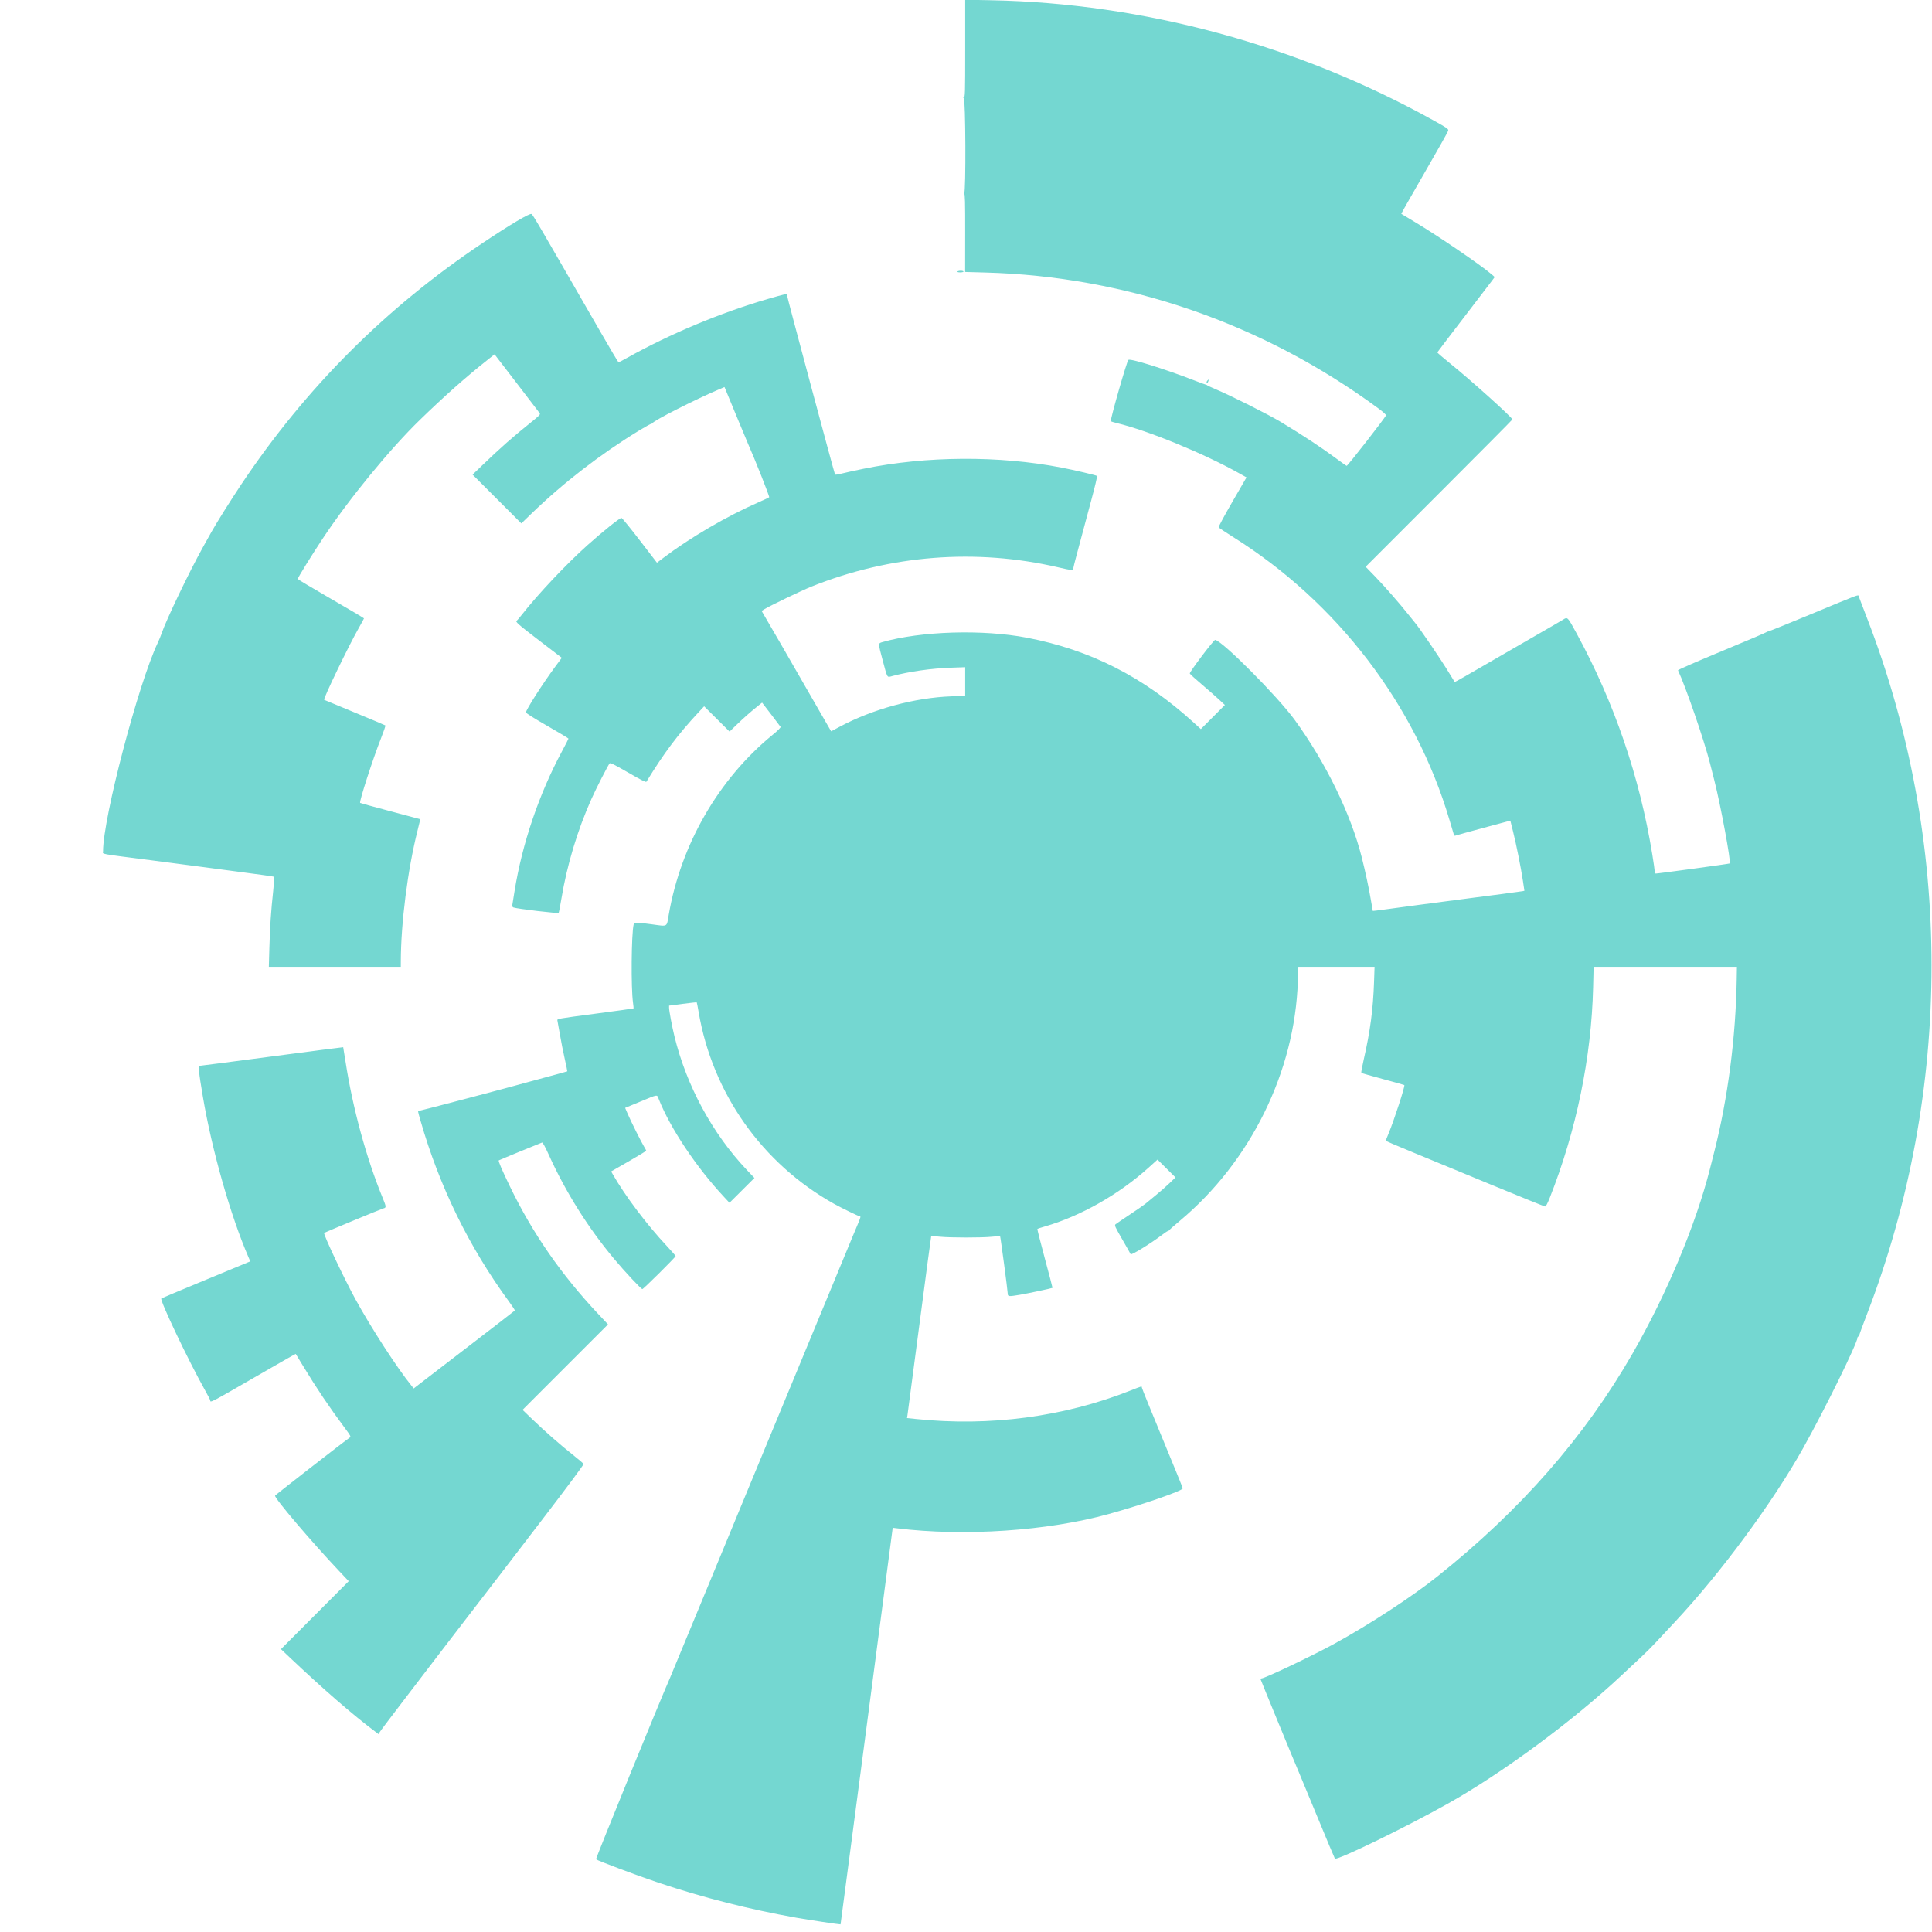 <svg width="400" height="400" viewBox="0 0 400 400" fill="none" xmlns="http://www.w3.org/2000/svg">
<g clip-path="url(#clip0_3_12)">
<path fill-rule="evenodd" clip-rule="evenodd" d="M199.831 10.038C199.831 19.505 199.812 20.132 199.534 20.205C199.252 20.279 199.252 20.283 199.534 20.302C199.919 20.328 200.003 39.868 199.619 40.023C199.452 40.091 199.452 40.112 199.622 40.122C199.793 40.133 199.835 41.805 199.827 48.222L199.817 56.308L203.931 56.42C233.276 57.217 261.499 66.968 285.388 84.563C286.372 85.287 287.003 85.864 286.956 85.997C286.772 86.521 278.983 96.514 278.807 96.452C278.7 96.414 277.736 95.731 276.665 94.935C273.627 92.676 269.827 90.17 265.199 87.374C262.629 85.821 254.995 81.984 251.736 80.607C250.804 80.214 250.004 79.844 249.958 79.785C249.911 79.726 249.759 79.655 249.619 79.627C249.479 79.599 248.412 79.206 247.248 78.755C241.145 76.387 234.028 74.171 233.617 74.512C233.302 74.774 229.968 86.386 229.976 87.197C229.976 87.253 230.543 87.435 231.235 87.601C237.664 89.142 249.102 93.827 256.43 97.919L258.076 98.838L255.142 103.907C253.528 106.695 252.254 109.065 252.311 109.174C252.367 109.284 253.692 110.174 255.255 111.152C276.797 124.631 293.029 145.847 300.102 169.771C300.571 171.355 300.987 172.753 301.029 172.88C301.076 173.024 301.213 173.064 301.399 172.987C301.561 172.92 304.17 172.2 307.197 171.386L312.701 169.906L313.255 172.125C313.94 174.871 314.885 179.59 315.301 182.349L315.614 184.426L315.258 184.506C315.063 184.549 313.15 184.812 311.008 185.09C308.865 185.367 306.236 185.709 305.165 185.849C293.837 187.332 293.078 187.433 286.624 188.309C285.322 188.486 284.243 188.617 284.227 188.6C284.212 188.583 284 187.388 283.757 185.944C283.385 183.729 282.678 180.447 281.953 177.561C279.684 168.533 274.489 157.879 268.04 149.026C264.51 144.181 253.171 132.771 251.594 132.478C251.318 132.427 246.229 139.167 246.334 139.443C246.382 139.568 247.464 140.553 248.74 141.634C250.015 142.714 251.63 144.13 252.329 144.779L253.599 145.96L251.112 148.455L248.625 150.951L247.15 149.607C236.769 140.154 225.773 134.557 212.616 132.03C203.466 130.272 190.661 130.661 182.69 132.94C181.788 133.198 181.787 133.122 182.745 136.698C183.778 140.551 183.605 140.271 184.762 139.964C188.278 139.031 192.817 138.383 196.825 138.243L199.831 138.137V141.1V144.064L196.994 144.167C189.331 144.448 180.686 146.805 173.805 150.488L172.081 151.411L171.413 150.261C171.046 149.628 170.329 148.387 169.82 147.502C164.736 138.661 161.856 133.657 161.73 133.446C161.647 133.307 160.702 131.683 159.631 129.839L157.685 126.485L158.224 126.147C159.343 125.445 165.961 122.264 168.007 121.445C184.361 114.894 202.019 113.511 219.052 117.448C221.899 118.107 222.185 118.138 222.185 117.792C222.185 117.659 222.521 116.306 222.932 114.787C223.343 113.267 223.911 111.147 224.193 110.076C224.476 109.005 225.281 105.997 225.982 103.392C226.684 100.786 227.202 98.604 227.134 98.542C226.967 98.389 222.439 97.325 219.729 96.803C206.778 94.306 191.857 94.393 178.831 97.043C177.015 97.412 174.959 97.864 174.261 98.046C173.564 98.229 172.946 98.324 172.888 98.258C172.769 98.121 162.908 61.324 162.911 61.026C162.913 60.788 162.412 60.899 158.933 61.908C149.327 64.696 138.7 69.137 130.006 73.997C128.999 74.561 128.123 75.019 128.059 75.017C127.995 75.015 126.309 72.177 124.312 68.709C111.427 46.338 110.354 44.502 110.049 44.312C109.69 44.088 105.657 46.477 99.928 50.308C79.917 63.688 63.344 80.26 49.978 100.254C47.821 103.481 44.771 108.34 43.76 110.161C43.657 110.347 42.871 111.757 42.014 113.294C39.209 118.325 34.377 128.409 33.453 131.16C33.296 131.626 32.952 132.464 32.688 133.023C28.607 141.648 21.338 169.328 21.338 176.241C21.338 176.902 20.114 176.674 31.583 178.148C36.613 178.794 41.224 179.397 41.829 179.488C42.434 179.579 46.016 180.053 49.788 180.541C53.561 181.028 56.697 181.472 56.759 181.526C56.82 181.581 56.729 182.921 56.557 184.505C56.114 188.564 55.896 191.831 55.77 196.3L55.661 200.169H69.321H82.981L82.983 199.111C83.001 191.069 84.405 180.063 86.45 171.947C86.772 170.668 87.019 169.613 86.998 169.602C86.977 169.592 84.188 168.848 80.799 167.948C77.411 167.048 74.604 166.278 74.562 166.236C74.329 166.003 77.217 157.066 78.893 152.836C79.446 151.439 79.849 150.25 79.789 150.193C79.728 150.136 76.859 148.928 73.412 147.507C69.966 146.087 67.127 144.907 67.103 144.886C66.888 144.693 72.275 133.529 74.253 130.069C74.862 129.003 75.36 128.084 75.36 128.027C75.36 127.97 72.273 126.141 68.501 123.963C64.729 121.784 61.643 119.942 61.643 119.868C61.643 119.618 64.547 114.925 66.856 111.444C72.25 103.312 80.72 92.973 86.927 86.943C91.908 82.104 96.467 78.055 100.774 74.645L102.394 73.361L106.955 79.3C109.463 82.566 111.611 85.373 111.728 85.537C111.918 85.802 111.712 86.019 109.866 87.498C106.174 90.458 103.563 92.761 99.853 96.331L97.844 98.265L102.891 103.314L107.938 108.363L110.072 106.299C116.601 99.981 124.251 94.075 132.219 89.199C133.546 88.387 134.747 87.722 134.886 87.722C135.026 87.722 135.14 87.659 135.14 87.581C135.14 87.179 144.032 82.663 148.794 80.646L150 80.135L152.249 85.58C153.485 88.574 154.632 91.329 154.797 91.702C156.326 95.155 159.372 102.844 159.253 102.952C159.17 103.027 158.188 103.489 157.07 103.979C150.44 106.887 142.852 111.32 137.314 115.519L136.017 116.503L132.475 111.893C130.526 109.357 128.816 107.259 128.673 107.232C128.364 107.172 124.846 109.988 121.623 112.874C117.212 116.825 111.453 122.929 108.045 127.266C107.533 127.918 107.057 128.476 106.986 128.507C106.598 128.679 107.281 129.283 111.586 132.576L116.313 136.192L114.915 138.079C112.407 141.466 108.888 146.967 108.893 147.493C108.895 147.658 110.535 148.695 113.296 150.278C115.717 151.665 117.697 152.855 117.697 152.923C117.697 152.991 117.088 154.18 116.343 155.566C111.592 164.407 108.111 174.671 106.53 184.505C106.335 185.715 106.137 186.945 106.09 187.237C106.025 187.64 106.076 187.795 106.304 187.883C107.038 188.165 115.553 189.174 115.665 188.992C115.729 188.889 115.987 187.559 116.238 186.037C117.385 179.105 119.55 171.911 122.434 165.453C123.427 163.23 125.917 158.358 126.218 158.051C126.374 157.892 127.226 158.314 130.059 159.954C132.663 161.462 133.737 162.003 133.829 161.853C137.461 155.918 140.374 152.036 144.601 147.502L145.785 146.232L148.417 148.85L151.049 151.468L152.535 150.03C153.986 148.626 155.428 147.356 157.003 146.095L157.782 145.471L159.627 147.873C160.643 149.195 161.531 150.37 161.601 150.484C161.685 150.621 161.109 151.2 159.907 152.186C148.744 161.345 140.968 174.838 138.451 189.416C138.002 192.018 138.339 191.829 134.959 191.373C131.593 190.919 131.306 190.921 131.189 191.406C130.715 193.367 130.625 204.595 131.06 207.62C131.146 208.225 131.19 208.748 131.156 208.782C131.122 208.815 127.543 209.311 123.203 209.883C115.363 210.916 115.311 210.925 115.405 211.298C115.457 211.505 115.69 212.8 115.923 214.177C116.155 215.554 116.605 217.824 116.921 219.221C117.237 220.618 117.475 221.782 117.451 221.808C117.426 221.833 115.7 222.311 113.614 222.869C111.529 223.427 109.441 223.995 108.975 224.13C106.612 224.818 87.062 229.975 86.819 229.975C86.46 229.975 86.448 229.866 87.053 231.982C90.968 245.652 97.123 258.223 105.474 269.602C106.124 270.487 106.623 271.264 106.583 271.329C106.543 271.394 102.265 274.706 97.074 278.689C91.884 282.672 87.192 286.276 86.646 286.698L85.655 287.465L85.243 286.959C82.248 283.278 76.863 274.973 73.572 268.959C71.224 264.666 66.892 255.49 67.111 255.271C67.236 255.146 78.927 250.302 79.383 250.187C80.002 250.03 79.991 249.87 79.243 248.05C75.852 239.794 73.017 229.4 71.542 219.814C71.292 218.184 71.072 216.833 71.055 216.813C71.037 216.792 64.413 217.649 56.333 218.718C48.254 219.786 41.522 220.66 41.373 220.66C41.007 220.66 41.129 221.899 42.004 227.07C43.884 238.18 47.726 251.69 51.465 260.34L51.817 261.154L51.268 261.382C50.967 261.508 46.838 263.22 42.093 265.187C37.349 267.153 33.437 268.793 33.4 268.83C33.05 269.18 38.951 281.595 42.36 287.679C43 288.82 43.522 289.829 43.522 289.923C43.522 290.476 43.526 290.474 53.243 284.857C57.612 282.332 61.203 280.286 61.225 280.311C61.246 280.335 61.932 281.461 62.749 282.811C65.473 287.314 68.202 291.374 71.277 295.497C72.647 297.334 72.702 297.441 72.388 297.656C71.219 298.456 56.995 309.517 56.951 309.66C56.797 310.159 64.414 319.122 70.181 325.229L72.2 327.367L65.186 334.402L58.171 341.437L59.865 343.041C66.955 349.755 72.908 354.92 77.761 358.571L78.384 359.04L78.594 358.648C78.709 358.432 81.287 355.018 84.321 351.061C87.356 347.105 89.992 343.656 90.178 343.398C90.364 343.139 92.993 339.711 96.02 335.78C99.047 331.848 102.052 327.943 102.697 327.102C103.342 326.26 107.704 320.567 112.392 314.451C117.374 307.95 120.875 303.237 120.819 303.105C120.767 302.98 119.779 302.131 118.623 301.217C115.981 299.127 112.794 296.332 110.199 293.831L108.191 291.895L117.036 283.049L125.881 274.203L123.838 272.029C116.185 263.89 110.237 255.295 105.574 245.642C103.882 242.138 103.113 240.337 103.269 240.243C103.464 240.127 112.007 236.607 112.235 236.548C112.363 236.516 112.897 237.491 113.595 239.035C117.079 246.739 121.684 254.094 127.062 260.542C129.314 263.243 132.724 266.892 132.995 266.892C133.218 266.892 139.881 260.281 139.881 260.06C139.881 259.983 139.049 259.031 138.032 257.945C133.905 253.536 129.428 247.595 126.886 243.155L126.531 242.534L130.158 240.45C132.153 239.304 133.785 238.306 133.785 238.232C133.785 238.157 133.601 237.804 133.375 237.448C132.828 236.58 130.657 232.241 129.974 230.648L129.427 229.374L132.593 228.065C136.334 226.519 135.994 226.564 136.39 227.562C138.786 233.611 144.157 241.656 149.928 247.841L151.034 249.026L153.615 246.457L156.196 243.887L154.621 242.223C147.483 234.681 142.146 224.828 139.638 214.564C139.13 212.487 138.527 209.27 138.527 208.643V208.207L141.356 207.836C142.912 207.632 144.214 207.494 144.25 207.53C144.286 207.566 144.462 208.458 144.641 209.513C147.495 226.339 157.79 240.917 172.699 249.248C174.214 250.094 177.77 251.82 177.998 251.82C178.242 251.82 178.191 252.036 177.631 253.369C177.344 254.054 176.853 255.224 176.54 255.97C175.853 257.61 164.113 285.99 162.74 289.331C160.706 294.282 155.587 306.644 155.202 307.536C154.981 308.048 151.247 317.079 146.904 327.604C142.562 338.129 138.872 347.045 138.705 347.417C136.916 351.406 123.286 384.827 123.402 384.943C123.682 385.223 131.968 388.334 136.24 389.763C145.569 392.884 155.061 395.298 164.86 397.041C167.293 397.474 173.977 398.479 174.03 398.42C174.044 398.404 176.315 381.169 179.075 360.119C181.836 339.069 184.259 320.601 184.461 319.079L184.827 316.312L185.682 316.417C199.614 318.135 216.887 316.971 229.551 313.461C236.686 311.483 244.877 308.64 244.877 308.141C244.877 308.035 242.972 303.353 240.644 297.737C238.315 292.122 236.41 287.419 236.41 287.286C236.41 286.957 236.494 286.934 233.898 287.957C220.211 293.353 204.899 295.375 189.702 293.793L187.787 293.594L187.882 292.987C187.935 292.653 189.051 284.187 190.362 274.174C191.674 264.162 192.769 255.947 192.797 255.919C192.825 255.891 193.627 255.948 194.579 256.046C196.758 256.269 203.296 256.272 205.404 256.05C206.28 255.958 207.025 255.91 207.059 255.944C207.145 256.031 208.632 267.204 208.634 267.787C208.638 268.446 208.811 268.467 211.097 268.083C212.728 267.809 217.732 266.746 217.909 266.636C217.933 266.621 217.219 263.888 216.323 260.561C215.426 257.235 214.729 254.478 214.772 254.435C214.816 254.391 215.517 254.162 216.33 253.926C223.751 251.775 231.655 247.291 237.82 241.735L239.653 240.082L241.511 241.929L243.37 243.776L242.134 244.966C241.454 245.62 240.174 246.744 239.289 247.463C238.404 248.183 237.451 248.967 237.172 249.206C236.892 249.445 235.445 250.449 233.954 251.438C232.464 252.427 231.118 253.342 230.964 253.472C230.708 253.687 230.833 253.967 232.359 256.611C233.281 258.208 234.058 259.584 234.087 259.67C234.183 259.959 238.385 257.368 240.667 255.613C241.199 255.204 241.712 254.869 241.808 254.869C241.903 254.869 242.042 254.773 242.117 254.657C242.191 254.541 243.164 253.683 244.279 252.752C258.908 240.528 268.09 221.894 268.707 203.175L268.806 200.169H276.698H284.589L284.484 203.26C284.29 208.977 283.69 213.505 282.352 219.349C282.016 220.817 281.789 222.066 281.848 222.124C281.906 222.183 283.918 222.76 286.318 223.406C288.719 224.052 290.713 224.611 290.751 224.649C290.945 224.842 288.592 232.077 287.469 234.737C287.146 235.505 286.899 236.147 286.921 236.165C287.118 236.326 288.68 236.998 292.718 238.661C295.326 239.735 302.449 242.678 308.547 245.201C314.645 247.724 319.751 249.788 319.893 249.787C320.065 249.787 320.396 249.169 320.875 247.956C326.379 234.015 329.489 218.921 329.838 204.445L329.942 200.169H344.776H359.61L359.568 202.752C359.368 214.797 357.738 227.36 354.941 238.394C354.569 239.864 354.157 241.487 354.027 242C351.103 253.539 345.082 267.914 338.033 280.186C328.104 297.475 314.886 312.58 297.629 326.36C292.304 330.613 283.378 336.44 276.149 340.383C271.511 342.913 261.848 347.502 261.159 347.502C261.053 347.502 260.965 347.55 260.965 347.609C260.965 347.705 268.301 365.525 268.834 366.723C268.959 367.003 270.681 371.156 272.661 375.953C274.642 380.749 276.314 384.734 276.377 384.808C276.767 385.264 290.891 378.396 299.613 373.511C311.003 367.13 325.587 356.368 335.732 346.856C337.036 345.634 338.865 343.926 339.797 343.062C340.728 342.197 342.122 340.804 342.894 339.966C343.666 339.128 345.37 337.299 346.681 335.902C356.18 325.779 367.018 311.096 373.341 299.783C377.877 291.669 384.589 278.009 384.589 276.894C384.589 276.795 384.666 276.715 384.759 276.715C384.852 276.715 384.928 276.615 384.928 276.492C384.928 276.37 385.659 274.37 386.553 272.047C404.36 225.766 404.354 173.917 386.537 127.942C385.635 125.614 384.859 123.585 384.813 123.434C384.709 123.087 385.213 122.896 374.652 127.28C370.071 129.181 366.208 130.737 366.067 130.737C365.927 130.737 365.772 130.801 365.724 130.879C365.675 130.957 361.516 132.728 356.481 134.814C351.424 136.909 347.363 138.683 347.408 138.778C348.99 142.127 352.833 153.287 354.027 158C354.157 158.513 354.574 160.152 354.953 161.643C356.247 166.727 358.42 178.47 358.122 178.768C358.034 178.856 343.394 180.857 342.803 180.862C342.686 180.863 342.591 180.666 342.591 180.425C342.591 180.183 342.366 178.602 342.091 176.911C339.47 160.809 334.233 145.501 326.455 131.205C324.544 127.693 324.547 127.696 323.659 128.265C323.314 128.487 320.745 129.981 317.951 131.585C313.35 134.227 308.819 136.844 303.238 140.082C302.132 140.724 301.2 141.223 301.168 141.191C301.136 141.158 300.677 140.412 300.149 139.533C298.343 136.527 293.794 129.842 292.778 128.701C292.652 128.56 292.13 127.913 291.617 127.263C289.855 125.029 286.624 121.334 284.687 119.339L282.746 117.339L297.935 102.149C306.289 93.795 313.124 86.908 313.124 86.845C313.124 86.451 304.459 78.654 300.295 75.302C298.78 74.082 297.561 73.028 297.585 72.958C297.609 72.889 300.068 69.654 303.048 65.769C306.029 61.885 308.692 58.402 308.967 58.031L309.467 57.356L308.798 56.777C306.622 54.895 297.717 48.825 292.952 45.975C291.426 45.062 290.151 44.294 290.118 44.268C290.085 44.242 292.233 40.456 294.892 35.854C297.551 31.252 299.772 27.303 299.829 27.079C299.924 26.698 299.716 26.551 296.748 24.902C268.755 9.348 236.746 0.659 205.207 0.052L199.831 -0.052V10.038ZM198.222 56.224C198.159 56.326 198.389 56.393 198.805 56.393C199.183 56.393 199.492 56.317 199.492 56.224C199.492 56.13 199.23 56.054 198.909 56.054C198.589 56.054 198.279 56.13 198.222 56.224ZM249.992 78.781C249.758 79.014 249.713 79.491 249.937 79.352C250.065 79.273 250.328 78.577 250.23 78.577C250.21 78.577 250.103 78.669 249.992 78.781Z" fill="#74D7D1"/>
</g>
<defs>
<clipPath id="clip0_3_12">
<rect width="400" height="400" fill="white"/>
</clipPath>
</defs>
</svg>
